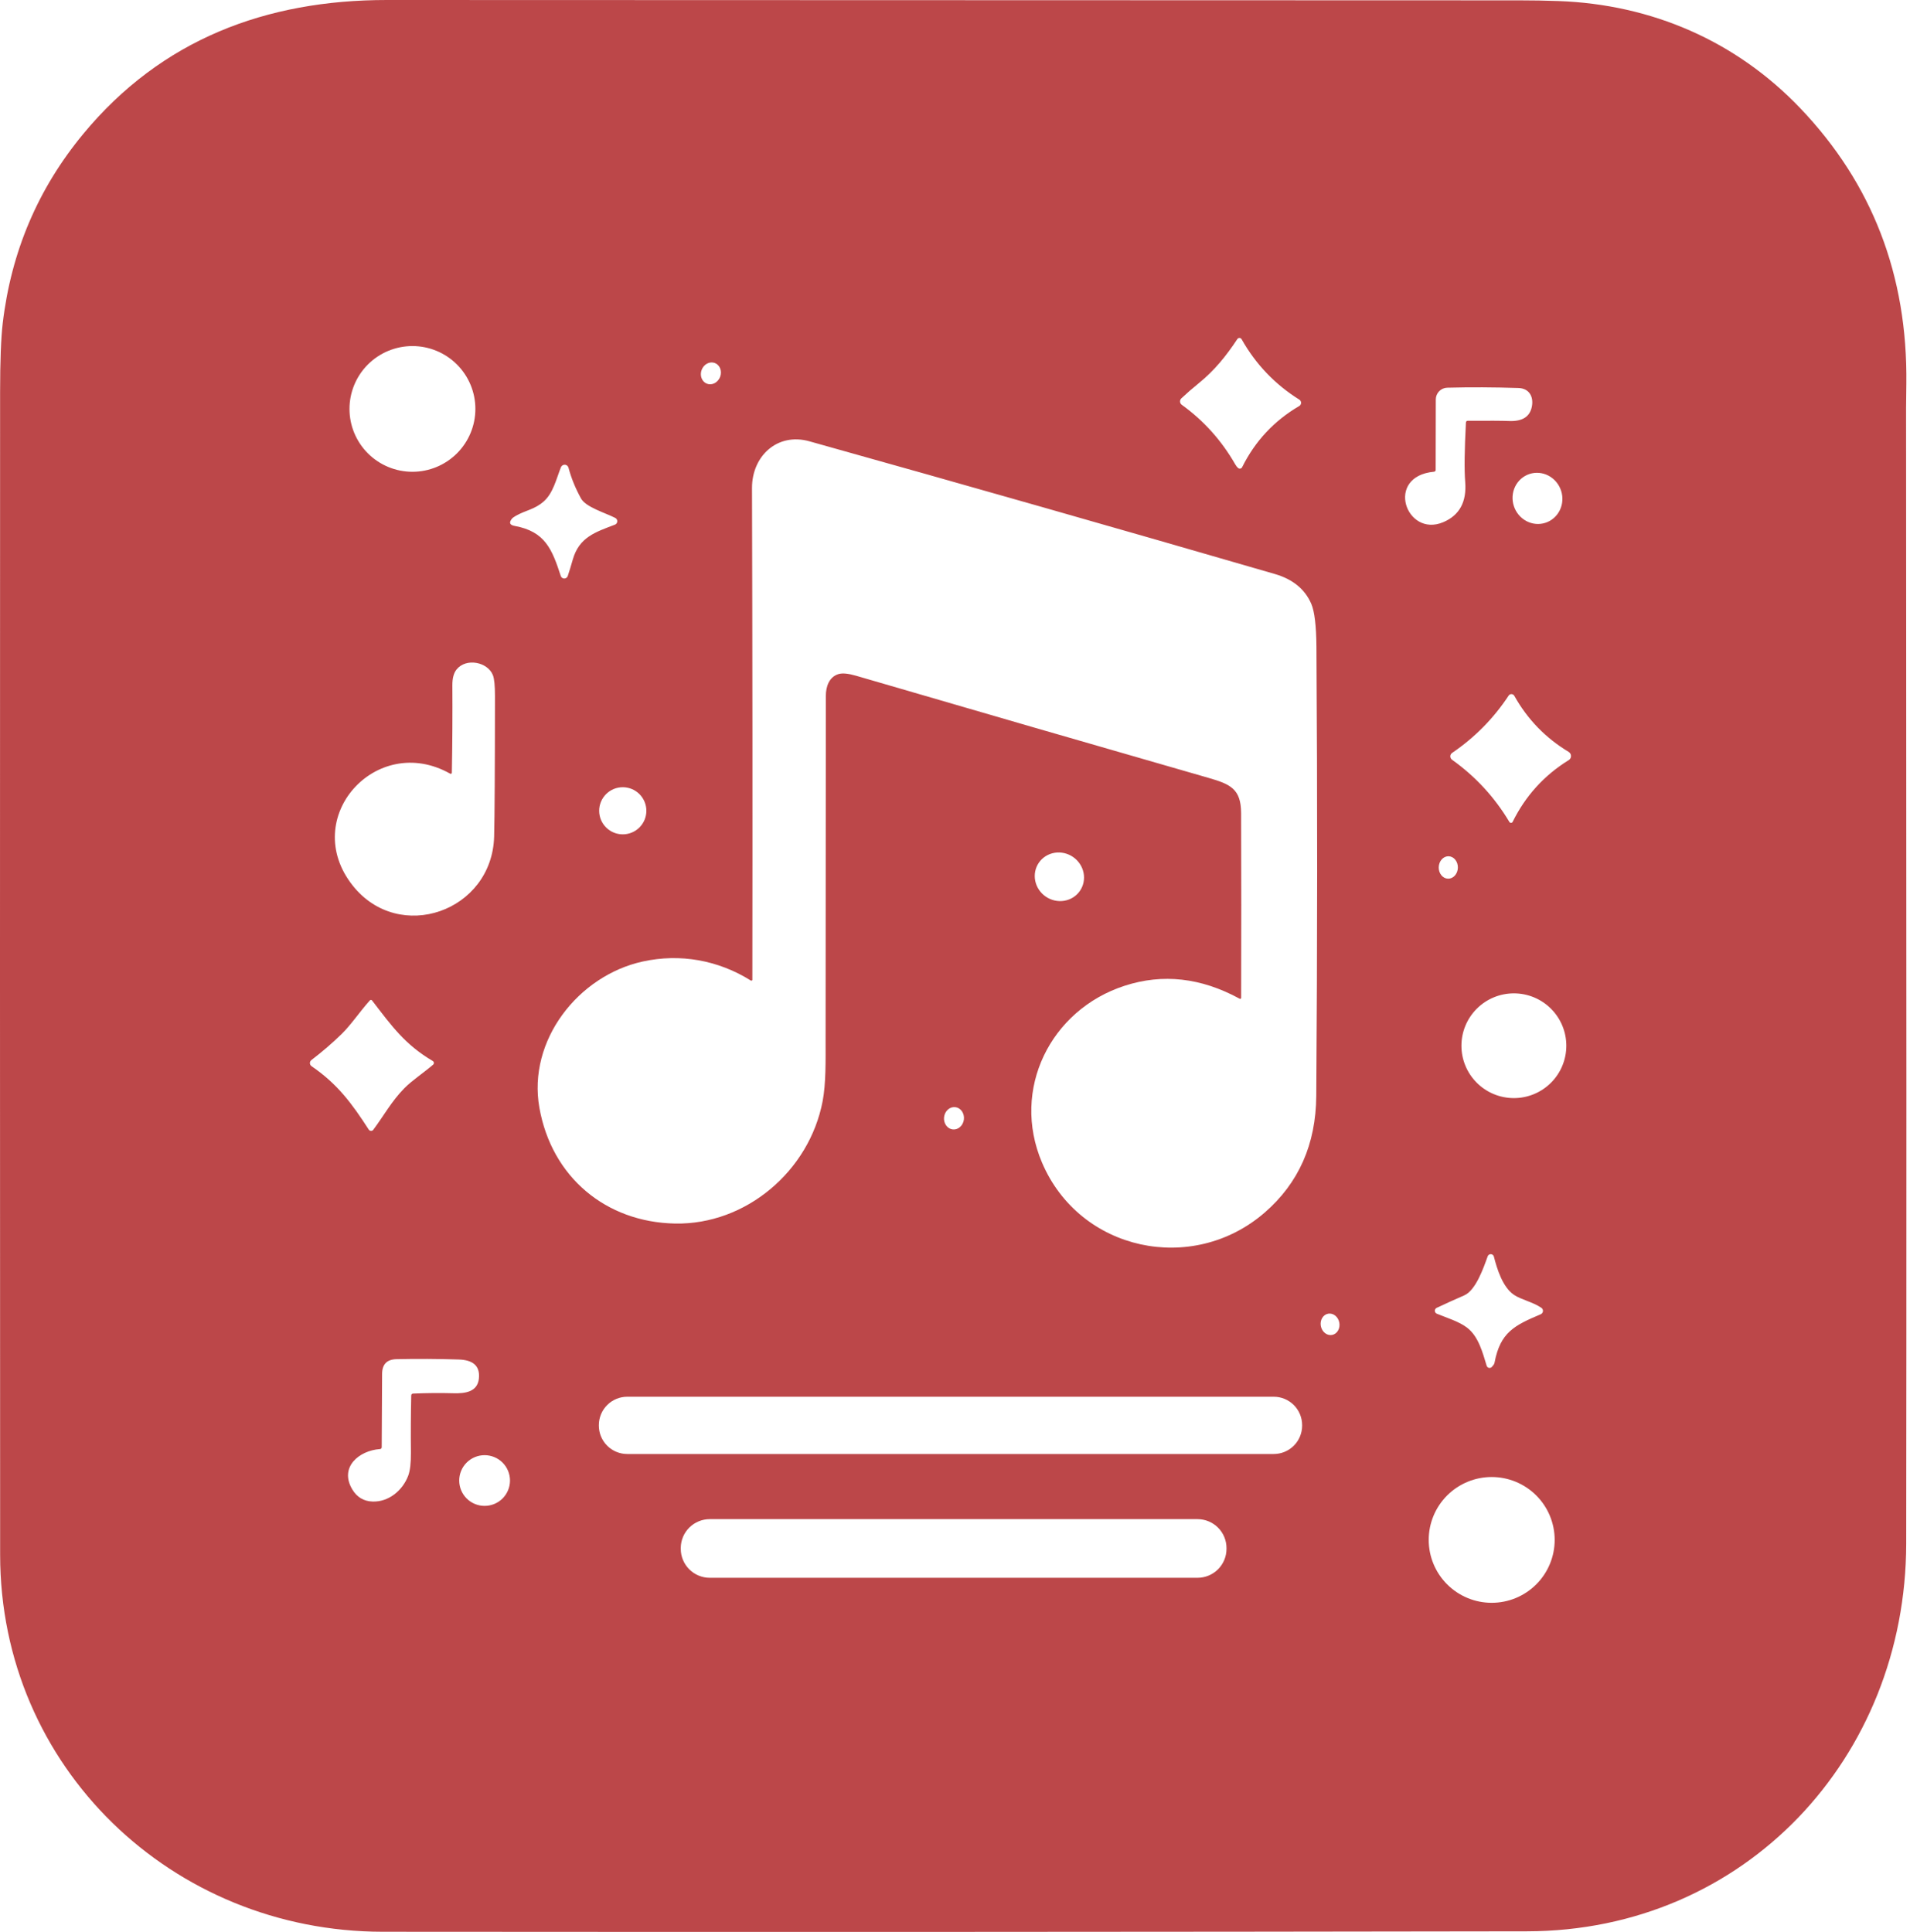 <svg xmlns="http://www.w3.org/2000/svg" width="346" height="350" viewBox="0 0 346 350" fill="none">
  <path d="M345.314 279.655C345.257 318.419 316.111 349.826 276.639 349.889C207.528 350.001 138.425 350.028 69.331 349.97C31.166 349.939 0.036 320.163 0.024 281.686C-0.006 211.475 -0.008 141.264 0.017 71.053C0.022 65.403 0.18 61.242 0.493 58.571C2.02 45.604 6.887 34.162 15.094 24.245C29.226 7.169 48.145 -0.006 70.107 4.07958e-06C138.479 0.021 206.854 0.042 275.23 0.063C277.579 0.063 279.929 0.104 282.278 0.188C299.213 0.788 314.49 7.432 326.094 19.576C339.161 33.243 345.576 49.885 345.339 69.503C345.305 72.374 345.289 73.828 345.289 73.865C345.36 170.973 345.368 239.57 345.314 279.655ZM223.76 84.116C223.931 84.416 224.113 84.643 224.305 84.797C224.358 84.841 224.421 84.872 224.489 84.889C224.556 84.905 224.626 84.906 224.694 84.892C224.762 84.877 224.826 84.848 224.881 84.805C224.936 84.763 224.981 84.709 225.012 84.647C227.357 79.922 230.803 76.228 235.351 73.565C235.453 73.507 235.538 73.422 235.598 73.321C235.658 73.219 235.69 73.104 235.692 72.986C235.694 72.869 235.665 72.752 235.609 72.649C235.552 72.546 235.47 72.459 235.37 72.397C230.96 69.634 227.478 65.988 224.924 61.459C224.886 61.39 224.83 61.333 224.763 61.292C224.696 61.251 224.619 61.228 224.54 61.225C224.461 61.223 224.383 61.241 224.314 61.277C224.244 61.314 224.185 61.368 224.142 61.434C222.133 64.471 220.03 67.103 217.095 69.478C216.002 70.361 214.971 71.259 214.003 72.172C213.922 72.248 213.859 72.341 213.818 72.445C213.777 72.548 213.76 72.659 213.767 72.77C213.774 72.882 213.806 72.99 213.86 73.087C213.913 73.184 213.988 73.269 214.078 73.334C218.063 76.209 221.29 79.803 223.76 84.116ZM86.116 74.084C86.116 71.064 84.915 68.167 82.776 66.032C80.638 63.896 77.737 62.696 74.713 62.696C73.216 62.696 71.733 62.991 70.349 63.563C68.966 64.135 67.709 64.974 66.65 66.032C65.591 67.089 64.751 68.345 64.178 69.726C63.605 71.108 63.31 72.589 63.31 74.084C63.31 77.105 64.511 80.001 66.65 82.137C68.788 84.272 71.689 85.472 74.713 85.472C77.737 85.472 80.638 84.272 82.776 82.137C84.915 80.001 86.116 77.105 86.116 74.084ZM128.067 69.516C128.287 69.599 128.523 69.633 128.762 69.616C129.001 69.599 129.238 69.531 129.459 69.415C129.681 69.3 129.883 69.14 130.053 68.944C130.224 68.749 130.36 68.521 130.454 68.275C130.643 67.778 130.648 67.234 130.468 66.763C130.288 66.292 129.938 65.933 129.494 65.765C129.274 65.681 129.038 65.647 128.799 65.665C128.56 65.682 128.323 65.75 128.102 65.865C127.88 65.98 127.678 66.14 127.508 66.336C127.337 66.532 127.201 66.759 127.107 67.005C126.918 67.503 126.913 68.047 127.093 68.518C127.273 68.988 127.623 69.347 128.067 69.516ZM259.778 85.46C250.785 86.291 254.709 97.454 261.443 94.604C264.389 93.358 265.715 90.922 265.423 87.297C265.248 85.139 265.292 81.557 265.555 76.553C265.567 76.345 265.678 76.238 265.886 76.234C269.671 76.209 272.168 76.222 273.378 76.272C275.794 76.372 277.171 75.484 277.509 73.609C277.828 71.859 277.014 70.359 275.08 70.296C270.637 70.151 266.335 70.132 262.175 70.24C261.621 70.253 261.093 70.483 260.705 70.88C260.317 71.277 260.099 71.81 260.097 72.365L260.072 85.141C260.073 85.221 260.042 85.299 259.988 85.358C259.933 85.417 259.858 85.453 259.778 85.46ZM136.291 177.482C136.292 177.515 136.284 177.548 136.267 177.577C136.251 177.606 136.227 177.629 136.198 177.646C136.168 177.662 136.136 177.67 136.102 177.668C136.069 177.667 136.037 177.657 136.009 177.638C130.114 173.951 123.236 172.701 116.426 174.194C104.773 176.751 95.541 188.476 97.713 200.689C99.941 213.252 109.761 221.428 122.284 221.665C135.133 221.909 146.599 212.165 149.021 199.502C149.634 196.283 149.559 192.139 149.559 188.557C149.567 167.732 149.582 146.906 149.603 126.08C149.603 124.342 150.222 122.636 151.887 122.124C152.584 121.907 153.642 122.005 155.06 122.417C176.323 128.626 197.602 134.793 218.897 140.918C222.897 142.068 224.812 142.924 224.83 147.306C224.868 158.456 224.87 169.592 224.837 180.713C224.837 180.959 224.73 181.024 224.517 180.907C217.562 177.124 210.638 176.349 203.745 178.582C190.283 182.938 183.124 197.37 188.762 210.621C195.603 226.696 216.031 231.003 229.093 219.684C235.263 214.333 238.38 207.292 238.443 198.558C238.647 171.444 238.658 144.327 238.474 117.205C238.445 113.367 238.134 110.763 237.542 109.392C236.386 106.733 234.187 104.933 230.945 103.992C202.878 95.841 174.768 87.826 146.617 79.947C140.809 78.322 136.216 82.635 136.228 88.397C136.312 118.119 136.333 147.814 136.291 177.482ZM111.451 93.829C109.642 92.904 106.125 91.891 105.248 90.297C104.23 88.451 103.475 86.595 102.983 84.728C102.945 84.582 102.862 84.451 102.745 84.355C102.628 84.258 102.483 84.202 102.331 84.193C102.179 84.184 102.028 84.223 101.899 84.305C101.77 84.386 101.67 84.506 101.612 84.647C100.78 86.76 100.21 89.31 98.533 90.81C96.85 92.31 95.304 92.404 93.482 93.429C93.107 93.641 92.861 93.818 92.744 93.96C92.16 94.677 92.323 95.116 93.232 95.279C98.771 96.291 100.01 99.523 101.587 104.354C101.631 104.486 101.715 104.601 101.827 104.683C101.94 104.764 102.075 104.808 102.214 104.809C102.353 104.81 102.489 104.767 102.602 104.686C102.715 104.606 102.8 104.492 102.845 104.36C103.137 103.49 103.442 102.496 103.759 101.379C104.917 97.304 107.871 96.398 111.388 95.054C111.51 95.008 111.616 94.927 111.693 94.822C111.77 94.717 111.815 94.592 111.822 94.462C111.828 94.332 111.797 94.202 111.731 94.09C111.665 93.978 111.568 93.887 111.451 93.829ZM279.963 94.711C280.524 94.528 281.043 94.232 281.489 93.84C281.936 93.449 282.301 92.969 282.564 92.429C282.826 91.889 282.982 91.299 283.021 90.693C283.061 90.086 282.983 89.475 282.793 88.895C282.41 87.723 281.591 86.746 280.518 86.178C279.444 85.611 278.204 85.501 277.07 85.871C276.508 86.054 275.989 86.35 275.543 86.742C275.097 87.133 274.732 87.613 274.469 88.153C274.206 88.693 274.05 89.283 274.011 89.889C273.972 90.496 274.049 91.107 274.239 91.687C274.623 92.859 275.441 93.837 276.515 94.404C277.588 94.971 278.828 95.081 279.963 94.711ZM81.491 140.131C68.148 132.668 54.204 148.187 63.88 160.413C72.291 171.051 89.158 165.132 89.514 151.537C89.606 147.883 89.656 139.399 89.665 126.086C89.665 124.207 89.54 122.949 89.289 122.311C88.344 119.924 84.439 119.136 82.712 121.286C82.194 121.928 81.94 122.88 81.948 124.142C81.981 129.405 81.95 134.666 81.854 139.924C81.85 140.191 81.729 140.26 81.491 140.131ZM274.023 148.887C276.342 144.187 279.728 140.46 284.18 137.705C284.307 137.627 284.412 137.518 284.484 137.388C284.556 137.257 284.593 137.11 284.591 136.961C284.59 136.812 284.551 136.665 284.476 136.535C284.402 136.405 284.296 136.296 284.168 136.218C279.987 133.705 276.703 130.318 274.317 126.055C274.266 125.966 274.193 125.891 274.105 125.837C274.017 125.784 273.917 125.754 273.814 125.75C273.712 125.746 273.61 125.769 273.52 125.816C273.429 125.863 273.352 125.932 273.297 126.017C270.568 130.151 267.153 133.614 263.051 136.405C262.951 136.473 262.869 136.565 262.812 136.671C262.755 136.778 262.724 136.897 262.723 137.018C262.722 137.139 262.75 137.258 262.805 137.366C262.86 137.474 262.94 137.567 263.039 137.637C267.295 140.678 270.758 144.437 273.428 148.912C273.459 148.965 273.504 149.008 273.558 149.037C273.611 149.066 273.672 149.08 273.733 149.077C273.794 149.074 273.853 149.055 273.904 149.022C273.955 148.989 273.996 148.942 274.023 148.887ZM117.09 146.887C117.09 145.755 116.639 144.669 115.838 143.868C115.036 143.068 113.949 142.618 112.815 142.618C111.681 142.618 110.594 143.068 109.792 143.868C108.991 144.669 108.54 145.755 108.54 146.887C108.54 148.019 108.991 149.105 109.792 149.906C110.594 150.706 111.681 151.156 112.815 151.156C113.949 151.156 115.036 150.706 115.838 149.906C116.639 149.105 117.09 148.019 117.09 146.887ZM195.629 161.396C195.954 160.925 196.179 160.392 196.292 159.828C196.405 159.264 196.403 158.68 196.287 158.11C196.171 157.54 195.943 156.994 195.616 156.504C195.289 156.014 194.87 155.589 194.381 155.254C193.893 154.918 193.345 154.679 192.77 154.55C192.195 154.421 191.603 154.404 191.028 154.5C190.453 154.597 189.907 154.804 189.42 155.112C188.934 155.419 188.516 155.82 188.192 156.291C187.867 156.763 187.642 157.296 187.529 157.86C187.416 158.423 187.418 159.007 187.534 159.578C187.65 160.148 187.878 160.694 188.205 161.184C188.532 161.674 188.951 162.099 189.44 162.434C189.928 162.769 190.476 163.008 191.051 163.138C191.626 163.267 192.218 163.284 192.793 163.187C193.368 163.091 193.914 162.883 194.401 162.576C194.887 162.269 195.305 161.868 195.629 161.396ZM262.31 159.187C262.537 159.193 262.764 159.146 262.977 159.05C263.19 158.953 263.385 158.809 263.551 158.624C263.717 158.44 263.85 158.219 263.944 157.975C264.037 157.731 264.089 157.468 264.096 157.202C264.103 156.935 264.065 156.67 263.984 156.421C263.904 156.172 263.782 155.945 263.626 155.752C263.47 155.56 263.283 155.405 263.075 155.297C262.868 155.19 262.644 155.132 262.416 155.126C262.189 155.12 261.962 155.166 261.749 155.263C261.536 155.359 261.341 155.504 261.175 155.688C261.009 155.873 260.876 156.093 260.782 156.337C260.689 156.581 260.637 156.844 260.63 157.111C260.623 157.378 260.661 157.643 260.741 157.891C260.822 158.14 260.944 158.367 261.1 158.56C261.256 158.753 261.443 158.907 261.65 159.015C261.858 159.123 262.082 159.181 262.31 159.187ZM283.742 189.451C283.742 186.935 282.741 184.522 280.959 182.742C279.178 180.963 276.761 179.963 274.242 179.963C271.722 179.963 269.305 180.963 267.524 182.742C265.742 184.522 264.741 186.935 264.741 189.451C264.741 191.968 265.742 194.381 267.524 196.16C269.305 197.94 271.722 198.939 274.242 198.939C276.761 198.939 279.178 197.94 280.959 196.16C282.741 194.381 283.742 191.968 283.742 189.451ZM67.622 204.677C69.569 202.07 70.908 199.539 73.23 197.17C74.65 195.72 76.766 194.345 78.456 192.883C78.505 192.841 78.544 192.788 78.569 192.729C78.593 192.669 78.603 192.604 78.598 192.54C78.592 192.475 78.572 192.412 78.537 192.357C78.502 192.301 78.455 192.254 78.399 192.22C73.38 189.257 71.002 185.939 67.434 181.295C67.288 181.099 67.134 181.093 66.971 181.276C65.2 183.245 63.592 185.664 61.895 187.32C60.214 188.962 58.387 190.537 56.413 192.045C56.327 192.111 56.257 192.196 56.21 192.294C56.163 192.392 56.139 192.499 56.142 192.608C56.144 192.716 56.172 192.823 56.224 192.918C56.275 193.014 56.349 193.096 56.438 193.158C61.151 196.383 63.742 199.914 66.802 204.646C66.846 204.713 66.905 204.769 66.975 204.809C67.045 204.849 67.124 204.871 67.204 204.874C67.284 204.878 67.365 204.861 67.437 204.827C67.51 204.792 67.573 204.741 67.622 204.677ZM172.589 204.614C172.825 204.641 173.065 204.615 173.294 204.538C173.524 204.461 173.738 204.334 173.926 204.165C174.114 203.997 174.272 203.789 174.39 203.554C174.507 203.319 174.583 203.062 174.613 202.797C174.673 202.261 174.542 201.727 174.247 201.311C173.952 200.894 173.519 200.63 173.042 200.577C172.806 200.55 172.567 200.576 172.337 200.653C172.108 200.731 171.893 200.857 171.705 201.026C171.517 201.195 171.36 201.402 171.242 201.637C171.124 201.872 171.048 202.129 171.018 202.394C170.958 202.93 171.09 203.464 171.384 203.881C171.679 204.297 172.112 204.561 172.589 204.614ZM274.26 234.584C272.201 233.191 271.181 229.872 270.618 227.647C270.585 227.526 270.515 227.419 270.418 227.341C270.321 227.263 270.201 227.218 270.076 227.212C269.951 227.207 269.828 227.241 269.724 227.31C269.62 227.379 269.541 227.479 269.498 227.597C268.715 229.79 267.326 233.778 265.236 234.684C263.579 235.405 261.923 236.155 260.266 236.934C260.163 236.982 260.075 237.058 260.014 237.155C259.954 237.251 259.923 237.363 259.925 237.477C259.928 237.591 259.964 237.701 260.029 237.795C260.094 237.889 260.185 237.961 260.291 238.003C262.1 238.753 264.259 239.391 265.73 240.503C267.839 242.091 268.578 245.035 269.31 247.422C269.337 247.514 269.387 247.597 269.456 247.664C269.524 247.73 269.609 247.778 269.701 247.802C269.794 247.827 269.891 247.827 269.983 247.803C270.076 247.78 270.161 247.732 270.23 247.666C270.301 247.599 270.411 247.468 270.562 247.272C270.658 247.147 270.72 246.997 270.749 246.822C271.776 241.378 274.348 240.11 279.098 238.103C279.21 238.056 279.307 237.979 279.379 237.881C279.451 237.783 279.496 237.668 279.508 237.548C279.52 237.427 279.5 237.306 279.448 237.197C279.397 237.088 279.317 236.995 279.217 236.928C277.665 235.872 275.562 235.459 274.26 234.584ZM241.307 241.845C241.75 241.762 242.138 241.48 242.384 241.061C242.63 240.641 242.715 240.119 242.619 239.609C242.572 239.357 242.482 239.115 242.354 238.897C242.226 238.68 242.063 238.491 241.875 238.341C241.686 238.192 241.475 238.084 241.254 238.026C241.032 237.967 240.806 237.958 240.586 237.999C240.142 238.082 239.754 238.364 239.508 238.783C239.262 239.203 239.177 239.725 239.273 240.235C239.32 240.487 239.41 240.729 239.538 240.947C239.666 241.164 239.829 241.353 240.018 241.503C240.207 241.652 240.418 241.76 240.639 241.818C240.86 241.877 241.087 241.886 241.307 241.845ZM74.851 252.473C77.296 252.364 79.73 252.343 82.154 252.41C84.307 252.472 86.479 252.16 86.748 249.779C87.03 247.229 85.396 246.366 83.093 246.297C79.346 246.176 75.591 246.156 71.828 246.235C70.1 246.272 69.231 247.156 69.218 248.885L69.149 262.173C69.145 262.39 69.034 262.506 68.817 262.523C65.044 262.792 61.414 265.804 63.817 269.829C64.66 271.242 65.884 271.975 67.491 272.03C70.407 272.13 72.929 270.029 73.943 267.361C74.29 266.448 74.454 265.036 74.438 263.123C74.4 259.694 74.419 256.264 74.494 252.835C74.498 252.602 74.617 252.481 74.851 252.473ZM235.883 258.179C235.883 256.816 235.341 255.51 234.376 254.546C233.411 253.583 232.103 253.041 230.738 253.041H113.629C112.264 253.041 110.956 253.583 109.991 254.546C109.026 255.51 108.484 256.816 108.484 258.179V258.279C108.484 259.642 109.026 260.948 109.991 261.912C110.956 262.875 112.264 263.417 113.629 263.417H230.738C232.103 263.417 233.411 262.875 234.376 261.912C235.341 260.948 235.883 259.642 235.883 258.279V258.179ZM92.387 268.223C92.387 267.62 92.268 267.022 92.037 266.465C91.806 265.908 91.467 265.401 91.04 264.975C90.613 264.548 90.106 264.21 89.547 263.979C88.989 263.748 88.391 263.629 87.787 263.629C86.567 263.629 85.397 264.113 84.534 264.975C83.672 265.836 83.187 267.005 83.187 268.223C83.187 269.442 83.672 270.61 84.534 271.472C85.397 272.333 86.567 272.817 87.787 272.817C88.391 272.817 88.989 272.698 89.547 272.467C90.106 272.236 90.613 271.898 91.04 271.472C91.467 271.045 91.806 270.539 92.037 269.981C92.268 269.424 92.387 268.826 92.387 268.223ZM281.633 278.98C281.633 277.483 281.338 276.002 280.764 274.619C280.191 273.237 279.351 271.981 278.291 270.923C277.232 269.865 275.974 269.026 274.59 268.453C273.206 267.88 271.722 267.586 270.224 267.586C267.198 267.586 264.296 268.786 262.156 270.923C260.016 273.06 258.814 275.958 258.814 278.98C258.814 282.002 260.016 284.9 262.156 287.037C264.296 289.174 267.198 290.374 270.224 290.374C271.722 290.374 273.206 290.079 274.59 289.507C275.974 288.934 277.232 288.095 278.291 287.037C279.351 285.979 280.191 284.723 280.764 283.34C281.338 281.958 281.633 280.476 281.633 278.98ZM222.183 280.461C222.183 279.07 221.63 277.737 220.645 276.753C219.66 275.77 218.325 275.217 216.932 275.217H128.574C127.181 275.217 125.846 275.77 124.861 276.753C123.876 277.737 123.323 279.07 123.323 280.461V280.599C123.323 281.989 123.876 283.323 124.861 284.307C125.846 285.29 127.181 285.843 128.574 285.843H216.932C218.325 285.843 219.66 285.29 220.645 284.307C221.63 283.323 222.183 281.989 222.183 280.599V280.461Z" fill="#BC4749"/>
</svg>